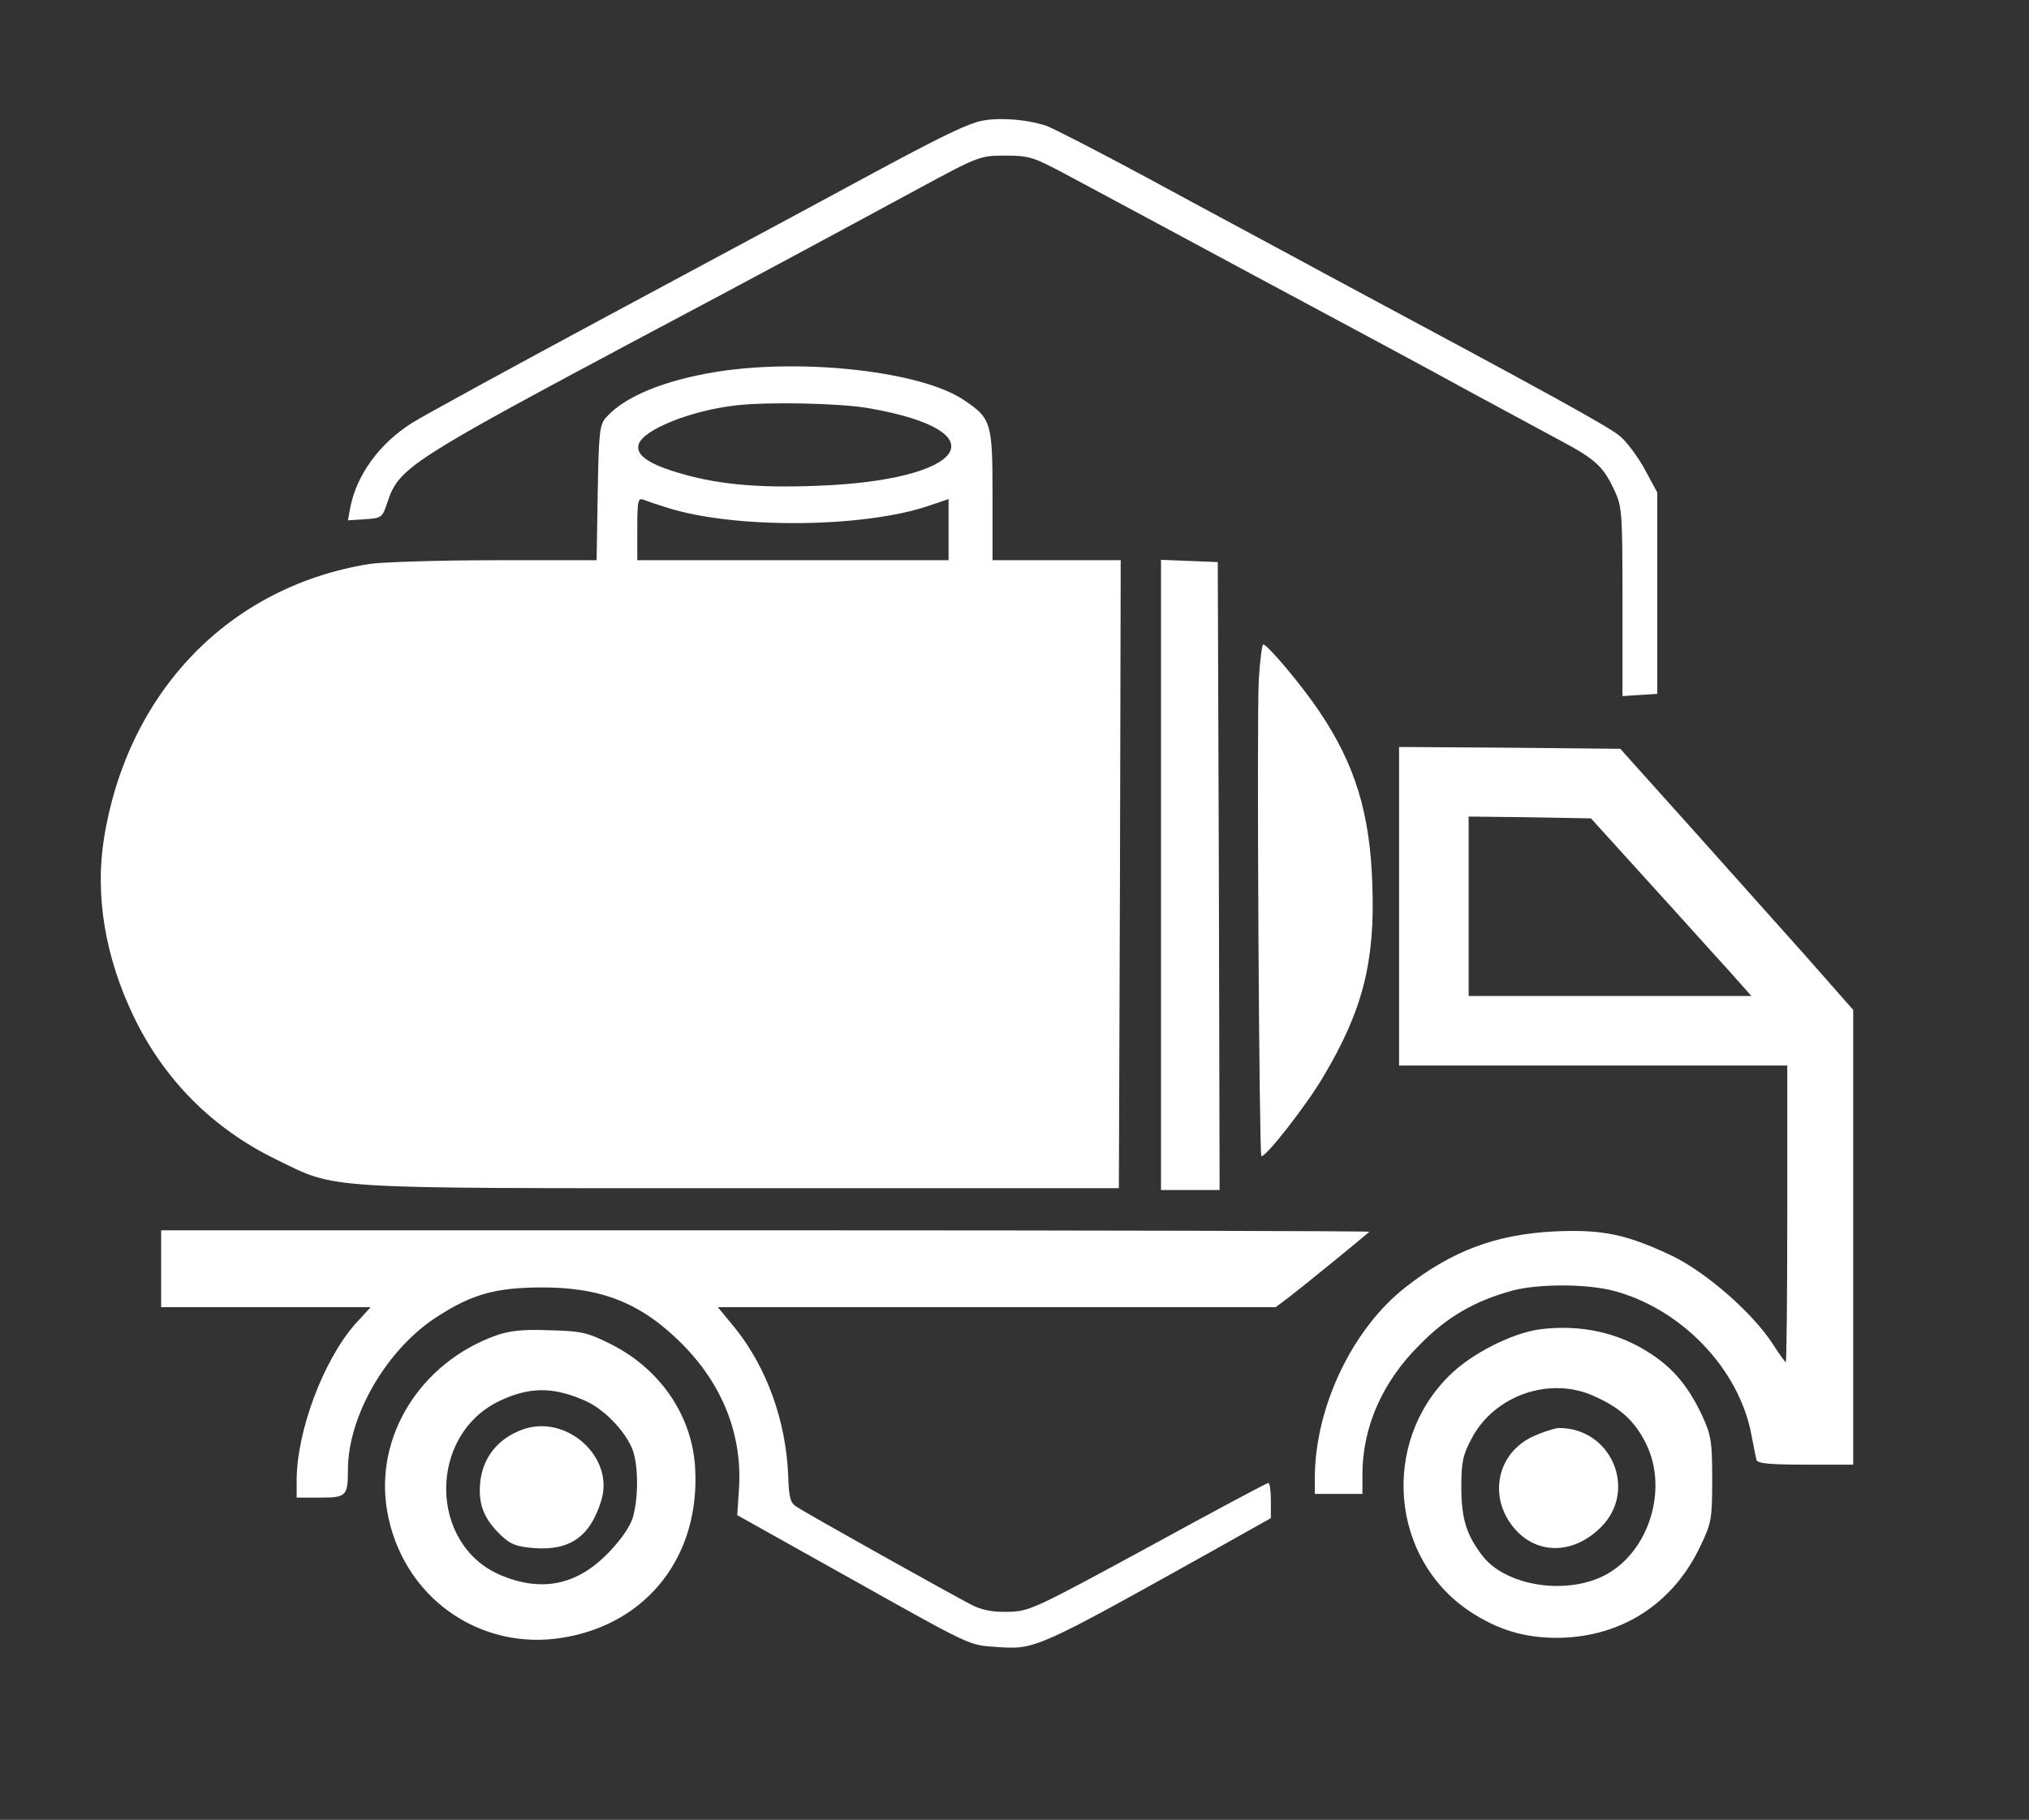 <?xml version="1.0" standalone="no"?>
<!DOCTYPE svg PUBLIC "-//W3C//DTD SVG 20010904//EN"
 "http://www.w3.org/TR/2001/REC-SVG-20010904/DTD/svg10.dtd">
<svg version="1.0" xmlns="http://www.w3.org/2000/svg"
 width="554pt" height="497pt" viewBox="0 0 554 497"
 preserveAspectRatio="xMidYMid meet">

<rect x="0" y="0" width="554" height="497" fill="#333333" stroke="none"/>

<g transform="translate(0,497) scale(0.1,-0.1)"
fill="#FFFFFF" stroke="none">
<path d="M2665 4636 c-49 -16 -119 -51 -350 -176 -99 -54 -396 -213 -660 -355
-264 -142 -502 -272 -530 -290 -90 -57 -152 -143 -169 -233 l-6 -33 47 3 c45
3 47 4 61 47 31 93 61 113 697 452 287 152 541 289 755 405 163 88 166 89 235
89 65 0 77 -4 165 -51 52 -28 282 -151 510 -274 228 -122 494 -265 590 -318
96 -52 209 -113 250 -135 96 -51 117 -71 146 -132 23 -48 24 -58 24 -308 l0
-258 48 3 47 3 0 275 0 275 -34 63 c-19 35 -50 76 -68 91 -33 27 -187 112
-773 426 -151 82 -383 206 -515 278 -132 71 -256 135 -277 143 -59 20 -148 25
-193 10z"/>
<path d="M1959 3955 c-143 -23 -253 -67 -304 -125 -18 -20 -20 -39 -23 -206
l-3 -184 -277 0 c-152 0 -306 -5 -342 -10 -383 -61 -661 -348 -726 -749 -25
-156 3 -325 81 -487 83 -173 216 -306 388 -390 170 -83 108 -79 1272 -79
l1030 0 3 858 2 857 -175 0 -175 0 0 176 c0 201 -3 211 -79 262 -115 77 -433
114 -672 77z m414 -100 c362 -63 267 -198 -149 -212 -163 -6 -273 5 -379 38
-78 24 -110 48 -101 76 13 40 143 92 266 106 89 10 284 6 363 -8z m-553 -271
c184 -59 535 -56 714 4 l56 19 0 -84 0 -83 -425 0 -425 0 0 86 c0 78 2 85 18
79 9 -4 37 -13 62 -21z"/>
<path d="M3170 2580 l0 -860 80 0 80 0 -2 858 -3 857 -77 3 -78 3 0 -861z"/>
<path d="M3437 3113 c-6 -103 1 -1294 7 -1300 8 -9 124 139 170 218 106 178
141 312 133 523 -6 194 -47 328 -144 472 -46 69 -142 184 -154 184 -3 0 -9
-44 -12 -97z"/>
<path d="M3820 2495 l0 -435 530 0 530 0 0 -405 c0 -223 -2 -405 -4 -405 -2 0
-18 22 -36 50 -54 84 -181 195 -274 240 -124 59 -191 73 -321 67 -160 -8 -281
-53 -408 -153 -144 -113 -245 -324 -247 -516 l0 -48 65 0 65 0 0 53 c0 129 54
253 156 354 75 77 152 121 256 149 70 18 199 18 273 -1 186 -49 343 -213 377
-393 6 -31 12 -63 14 -69 2 -10 38 -13 134 -13 l130 0 0 621 0 621 -134 152
c-74 83 -217 243 -318 356 l-184 205 -302 3 -302 2 0 -435z m678 70 c85 -93
183 -203 219 -242 l65 -73 -386 0 -386 0 0 245 0 245 167 -2 167 -3 154 -170z"/>
<path d="M440 1505 l0 -105 286 0 286 0 -43 -47 c-86 -98 -159 -292 -159 -426
l0 -47 64 0 c72 0 76 4 76 78 1 148 108 330 245 417 95 61 158 78 280 79 166
1 275 -42 386 -153 111 -111 165 -247 157 -392 l-5 -77 286 -160 c364 -204
344 -194 423 -200 105 -7 106 -7 586 261 l162 91 0 48 c0 26 -3 48 -7 48 -4 0
-152 -79 -329 -176 -313 -170 -324 -175 -383 -176 -41 -1 -71 5 -98 19 -49 25
-452 250 -478 268 -17 10 -21 25 -23 86 -6 149 -59 295 -145 402 l-47 57 761
0 762 0 36 27 c28 21 195 157 220 179 2 2 -739 4 -1647 4 l-1652 0 0 -105z"/>
<path d="M4207 1340 c-78 -10 -190 -67 -250 -127 -187 -185 -160 -499 55 -643
78 -52 153 -74 245 -73 172 3 312 94 386 251 30 63 32 73 32 182 0 104 -3 120
-27 173 -37 79 -78 129 -141 170 -88 58 -189 80 -300 67z m148 -184 c71 -32
109 -68 139 -128 63 -126 7 -301 -116 -362 -107 -53 -269 -26 -331 56 -43 56
-57 101 -57 187 0 67 4 87 28 132 62 119 216 172 337 115z"/>
<path d="M4190 1049 c-108 -47 -130 -179 -45 -264 63 -62 156 -56 226 14 102
101 28 273 -116 271 -11 -1 -40 -10 -65 -21z"/>
<path d="M1355 1323 c-207 -74 -333 -276 -298 -479 40 -234 252 -386 483 -346
229 39 372 224 358 463 -8 144 -97 273 -234 340 -60 30 -78 34 -163 36 -73 3
-108 -1 -146 -14z m237 -176 c53 -21 112 -81 134 -133 17 -41 18 -133 2 -188
-8 -26 -33 -62 -68 -98 -86 -88 -182 -107 -295 -59 -195 85 -196 382 -1 475
80 38 144 39 228 3z"/>
<path d="M1427 1066 c-75 -27 -117 -88 -117 -166 0 -49 17 -84 59 -124 25 -24
42 -30 90 -34 98 -7 153 32 183 131 36 118 -96 236 -215 193z"/>
</g>
</svg>
